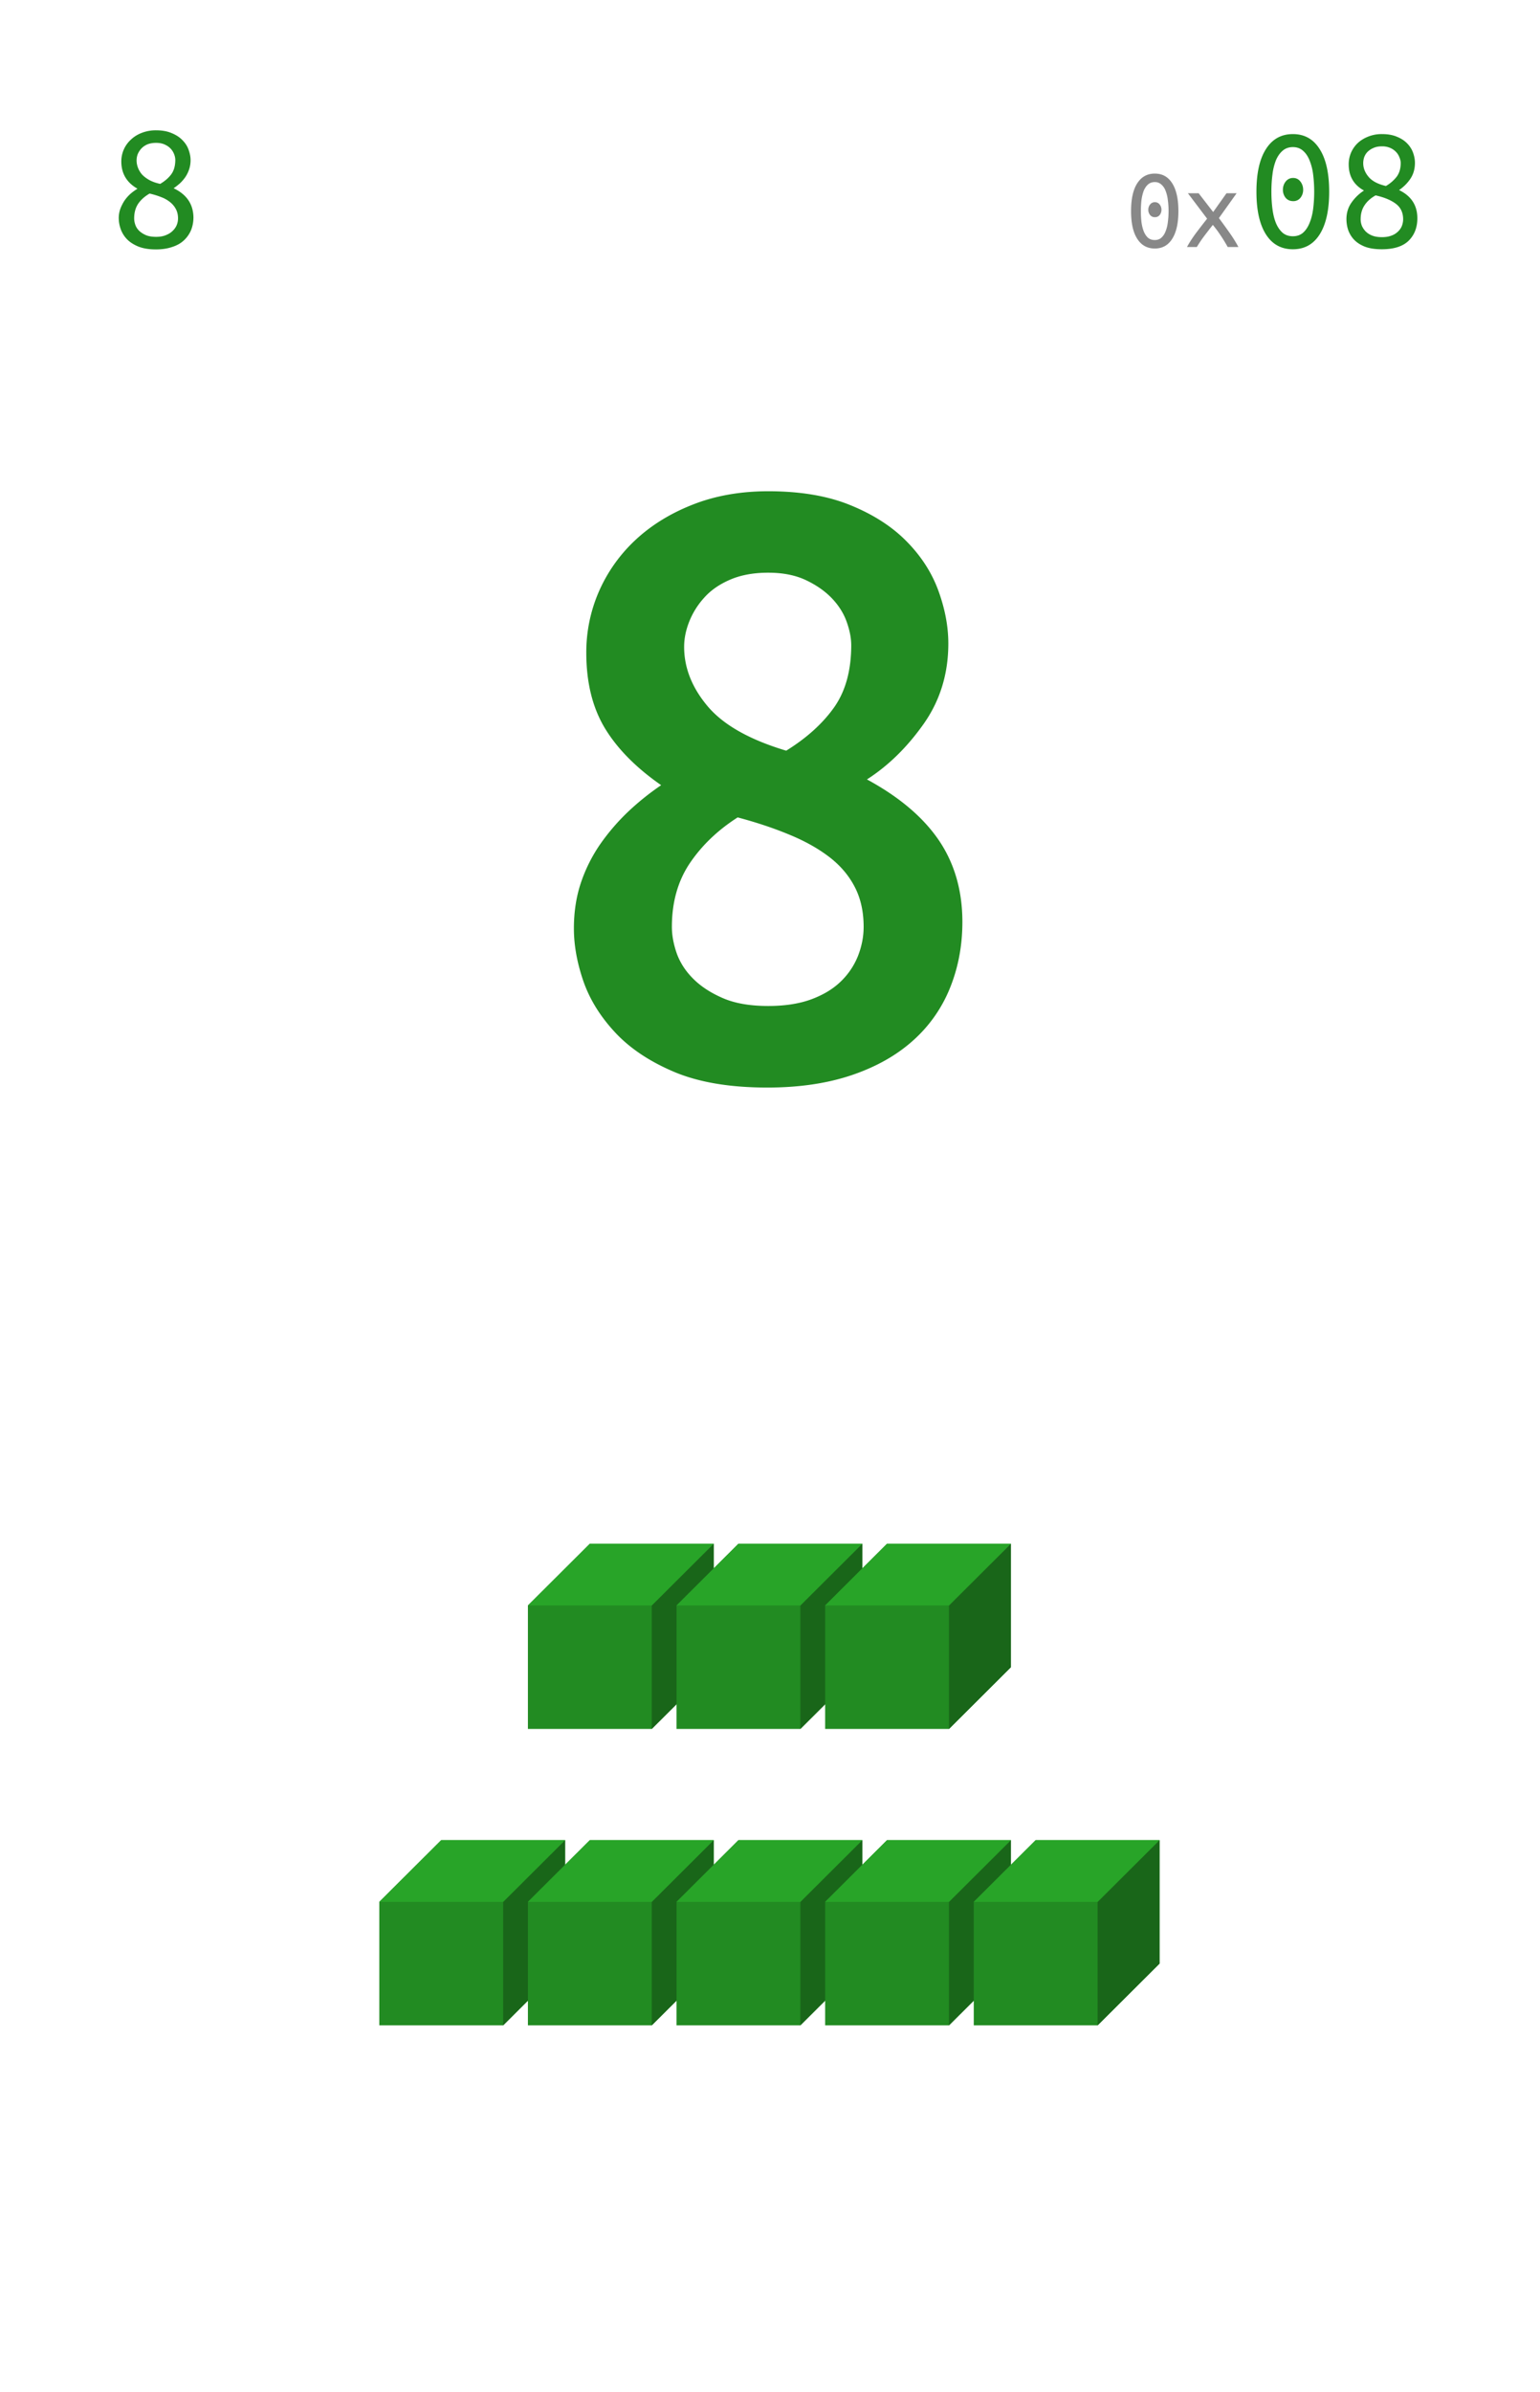 <svg xmlns="http://www.w3.org/2000/svg" xmlns:xlink="http://www.w3.org/1999/xlink" width="212.16" height="329.28" viewBox="0 0 159.12 246.96"><defs><symbol overflow="visible" id="a"><path d="M2.031-5.828h.672L.672.75H0zm0 0"/></symbol><symbol overflow="visible" id="c"><path d="M8.656-3.063c0 .481-.086.922-.25 1.329a3.049 3.049 0 0 1-.734 1.046c-.324.305-.73.532-1.219.688-.48.164-1.039.25-1.672.25-.742 0-1.36-.105-1.86-.313C2.43-.27 2.04-.53 1.75-.843a2.917 2.917 0 0 1-.625-1.048 3.482 3.482 0 0 1-.188-1.078c0-.332.051-.648.157-.953.113-.3.254-.582.422-.844a4.02 4.02 0 0 1 .609-.703c.238-.207.488-.39.75-.547-1.117-.632-1.672-1.57-1.672-2.812a3.025 3.025 0 0 1 .984-2.25c.313-.3.688-.535 1.126-.703a4.016 4.016 0 0 1 1.484-.266c.633 0 1.176.102 1.625.297.457.188.828.434 1.11.734.288.293.5.621.624.985.133.367.203.719.203 1.062 0 .324-.046.633-.14.922a3.32 3.32 0 0 1-.39.813 4.15 4.15 0 0 1-.563.656c-.211.187-.43.36-.657.516 1.344.636 2.024 1.636 2.047 3zm-6.125.11c0 .2.035.414.11.64.07.22.195.422.375.61.187.187.421.344.703.469.281.125.64.187 1.078.187.383 0 .719-.055 1-.172.289-.113.523-.258.703-.437.188-.176.328-.375.422-.594.094-.227.14-.46.14-.703 0-.363-.074-.68-.218-.953a2.24 2.24 0 0 0-.594-.719 3.271 3.271 0 0 0-.906-.516 8.057 8.057 0 0 0-1.219-.375c-.512.293-.906.649-1.188 1.063-.273.418-.406.918-.406 1.5zM6.781-9a1.66 1.66 0 0 0-.11-.547 1.8 1.8 0 0 0-.343-.578 1.85 1.85 0 0 0-.61-.438c-.25-.124-.558-.187-.921-.187-.367 0-.68.059-.938.172a1.85 1.85 0 0 0-.609.437c-.156.18-.277.371-.36.579a1.86 1.86 0 0 0-.109.624c0 .25.047.5.14.75.095.25.235.485.423.704.195.21.453.402.765.578.313.168.68.297 1.11.39.476-.28.86-.609 1.14-.984.282-.383.422-.883.422-1.5zm0 0"/></symbol><symbol overflow="visible" id="d"><path d="M3.688-3.844c0 .211-.063.39-.188.547a.604.604 0 0 1-.484.219.614.614 0 0 1-.5-.219.845.845 0 0 1-.188-.547c0-.207.063-.39.188-.547a.604.604 0 0 1 .5-.234c.195 0 .359.078.484.234.125.157.188.34.188.547zm-3.141.14c0-1.25.21-2.206.64-2.874.426-.664 1.032-1 1.813-1 .781 0 1.379.336 1.797 1 .426.668.64 1.625.64 2.875 0 1.242-.214 2.195-.64 2.86-.418.667-1.016 1-1.797 1-.781 0-1.387-.333-1.813-1-.43-.665-.64-1.618-.64-2.86zm3.875 0c0-.413-.027-.8-.078-1.155a3.585 3.585 0 0 0-.235-.954 1.546 1.546 0 0 0-.437-.64.96.96 0 0 0-.672-.25c-.281 0-.516.086-.703.25-.18.156-.324.371-.438.64-.105.274-.183.59-.234.954a9.697 9.697 0 0 0-.063 1.156c0 .406.02.793.063 1.156.05.356.129.668.234.938.114.273.258.492.438.656.187.156.422.234.703.234.27 0 .492-.078.672-.234a1.63 1.63 0 0 0 .437-.656 3.48 3.48 0 0 0 .235-.938c.05-.363.078-.75.078-1.156zm0 0"/></symbol><symbol overflow="visible" id="e"><path d="M4.547 0a14.777 14.777 0 0 0-.672-1.11c-.137-.206-.277-.41-.422-.609a26 26 0 0 0-.437-.562c-.149.18-.297.37-.454.578-.156.2-.312.402-.468.61A13.373 13.373 0 0 0 1.359 0H.344c.258-.477.578-.969.953-1.469.383-.508.758-.992 1.125-1.453L.437-5.547h1.11l1.5 1.938 1.375-1.938h1.047L3.64-2.984c.351.468.71.964 1.078 1.484.363.512.676 1.012.937 1.5zm0 0"/></symbol><symbol overflow="visible" id="f"><path d="M5.672-5.906c0 .312-.094.59-.281.828a.916.916 0 0 1-.75.344c-.325 0-.586-.114-.782-.344a1.304 1.304 0 0 1-.28-.828c0-.32.093-.602.28-.844a.943.943 0 0 1 .782-.375.89.89 0 0 1 .75.375c.187.242.28.523.28.844zm-4.828.203c0-1.914.328-3.383.984-4.406.656-1.032 1.582-1.547 2.781-1.547 1.196 0 2.118.515 2.766 1.547.656 1.023.984 2.492.984 4.406 0 1.906-.328 3.375-.984 4.406C6.727-.273 5.805.234 4.609.234c-1.199 0-2.125-.507-2.78-1.53-.657-1.032-.985-2.5-.985-4.407zm5.968 0c0-.633-.039-1.227-.109-1.781a5.716 5.716 0 0 0-.375-1.47c-.168-.413-.39-.741-.672-.983-.281-.25-.633-.376-1.047-.376-.418 0-.773.126-1.062.376-.281.242-.512.57-.688.984A5.885 5.885 0 0 0 2.5-7.484c-.074.554-.11 1.148-.11 1.78 0 .626.036 1.22.11 1.782.07.555.191 1.04.36 1.453.175.418.406.75.687 1 .289.242.644.36 1.062.36.414 0 .766-.118 1.047-.36.282-.25.504-.582.672-1 .176-.414.3-.898.375-1.453.07-.562.11-1.156.11-1.781zm0 0"/></symbol><symbol overflow="visible" id="g"><path d="M8.266-2.969c0 .961-.305 1.735-.907 2.328-.605.586-1.527.875-2.765.875-.719 0-1.313-.093-1.782-.28-.46-.188-.828-.43-1.109-.735a2.82 2.82 0 0 1-.594-1 3.643 3.643 0 0 1-.171-1.094c0-.645.175-1.219.53-1.719A4.63 4.63 0 0 1 2.75-5.828C1.695-6.41 1.172-7.312 1.172-8.531c0-.414.078-.813.234-1.188.164-.383.395-.719.688-1 .3-.281.66-.504 1.078-.672a3.74 3.74 0 0 1 1.437-.265c.614 0 1.133.094 1.563.281.437.18.789.414 1.062.703.27.281.47.602.594.953.125.356.188.7.188 1.031 0 .649-.168 1.211-.5 1.688a4.385 4.385 0 0 1-1.141 1.125c1.258.605 1.89 1.574 1.89 2.906zm-5.86.11c0 .199.035.406.11.625.082.21.207.406.375.593a1.9 1.9 0 0 0 .687.454c.281.117.625.171 1.031.171.375 0 .696-.05.97-.156a1.83 1.83 0 0 0 .687-.422c.187-.176.32-.375.406-.593.082-.227.125-.454.125-.672 0-.696-.258-1.235-.766-1.61-.5-.375-1.195-.66-2.078-.86-.492.274-.871.61-1.14 1.016-.274.407-.407.891-.407 1.454zm4.14-5.829a1.46 1.46 0 0 0-.124-.546 1.62 1.62 0 0 0-.344-.563 1.835 1.835 0 0 0-.594-.422 2.043 2.043 0 0 0-.875-.172c-.355 0-.652.059-.89.172a1.957 1.957 0 0 0-.61.406 1.563 1.563 0 0 0-.343.563c-.063.2-.094.398-.094.594 0 .5.18.969.547 1.406.363.438.96.758 1.797.953a3.81 3.81 0 0 0 1.109-.953c.281-.375.422-.852.422-1.438zm0 0"/></symbol><symbol overflow="visible" id="h"><path d="M44.219-15.813c0 2.438-.43 4.711-1.282 6.813a14.508 14.508 0 0 1-3.828 5.438C37.41-2.04 35.301-.853 32.781 0c-2.523.852-5.43 1.281-8.718 1.281-3.856 0-7.06-.539-9.61-1.61C11.898-1.41 9.86-2.772 8.328-4.421 6.797-6.066 5.703-7.836 5.047-9.734c-.649-1.895-.969-3.696-.969-5.407 0-1.695.238-3.265.719-4.703a15.979 15.979 0 0 1 2-4 22.161 22.161 0 0 1 2.89-3.36 27.271 27.271 0 0 1 3.407-2.733c-2.606-1.813-4.547-3.782-5.828-5.907-1.274-2.125-1.907-4.718-1.907-7.781a15.7 15.7 0 0 1 1.313-6.328 16.082 16.082 0 0 1 3.781-5.313c1.645-1.53 3.629-2.75 5.953-3.656 2.32-.906 4.907-1.36 7.75-1.36 3.344 0 6.188.485 8.532 1.454 2.351.96 4.28 2.203 5.78 3.734 1.509 1.532 2.602 3.235 3.282 5.11.676 1.867 1.016 3.672 1.016 5.422 0 3.124-.852 5.89-2.547 8.296-1.7 2.407-3.653 4.32-5.86 5.735 3.344 1.812 5.82 3.914 7.438 6.297 1.613 2.386 2.422 5.195 2.422 8.422zm-30.016.5c0 .856.164 1.766.5 2.735.344.96.91 1.836 1.703 2.625.79.793 1.813 1.46 3.063 2 1.25.543 2.812.812 4.687.812 1.696 0 3.164-.222 4.407-.671 1.25-.458 2.269-1.067 3.062-1.829a7.512 7.512 0 0 0 1.797-2.64c.394-1 .594-2.008.594-3.031 0-1.583-.313-2.97-.938-4.157-.625-1.195-1.523-2.234-2.687-3.11-1.157-.874-2.532-1.632-4.125-2.28-1.586-.657-3.34-1.239-5.266-1.75-2.043 1.304-3.688 2.875-4.938 4.718-1.242 1.844-1.859 4.04-1.859 6.578zM32.734-44.39c0-.726-.156-1.53-.468-2.406-.313-.883-.825-1.695-1.532-2.437-.71-.739-1.605-1.364-2.687-1.875-1.074-.508-2.371-.766-3.89-.766-1.532 0-2.856.246-3.97.734-1.105.48-1.996 1.106-2.671 1.875a8.116 8.116 0 0 0-1.532 2.47c-.343.874-.515 1.733-.515 2.577 0 2.157.804 4.2 2.422 6.125 1.625 1.93 4.332 3.461 8.125 4.594 2.101-1.3 3.75-2.785 4.937-4.453 1.188-1.676 1.781-3.82 1.781-6.438zm0 0"/></symbol><clipPath id="b"><path d="M0 0h159v246.75H0zm0 0"/></clipPath></defs><path fill="#fff" d="M0 0h159.12v246.96H0z"/><use xlink:href="#a" x="114.547" y="230"/><g clip-path="url(#b)"><path d="M0-1727.25h159V24181.5H0zm0 0" fill="#fff"/></g><use xlink:href="#c" x="11.332" y="25.5" fill="#228b22"/><use xlink:href="#d" x="116.32" y="25.5" fill="#888"/><use xlink:href="#e" x="122.303" y="25.5" fill="#888"/><use xlink:href="#f" x="128.977" y="25.5" fill="#228b22"/><use xlink:href="#g" x="138.182" y="25.5" fill="#228b22"/><use xlink:href="#h" x="55.219" y="111" fill="#228b22"/><path d="M39.191 196.352l6.399-6.375h12.797v12.75l-6.399 6.375H39.191zm0 0" fill="#228b22"/><path d="M51.988 196.352l6.399-6.375v12.75l-6.399 6.375zm0 0" fill="#196619"/><path d="M39.191 196.352l6.399-6.375h12.797l-6.399 6.375zm0 0" fill="#28a428"/><path d="M54.547 196.352l6.398-6.375h12.797v12.75l-6.398 6.375H54.547zm0 0" fill="#228b22"/><path d="M67.344 196.352l6.398-6.375v12.75l-6.398 6.375zm0 0" fill="#196619"/><path d="M54.547 196.352l6.398-6.375h12.797l-6.398 6.375zm0 0" fill="#28a428"/><path d="M69.902 196.352l6.399-6.375h12.797v12.75l-6.399 6.375H69.902zm0 0" fill="#228b22"/><path d="M82.7 196.352l6.398-6.375v12.75l-6.399 6.375zm0 0" fill="#196619"/><path d="M69.902 196.352l6.399-6.375h12.797l-6.399 6.375zm0 0" fill="#28a428"/><path d="M85.258 196.352l6.398-6.375h12.797v12.75l-6.398 6.375H85.258zm0 0" fill="#228b22"/><path d="M98.055 196.352l6.398-6.375v12.75l-6.398 6.375zm0 0" fill="#196619"/><path d="M85.258 196.352l6.398-6.375h12.797l-6.398 6.375zm0 0" fill="#28a428"/><path d="M100.613 196.352l6.399-6.375h12.797v12.75l-6.399 6.375h-12.797zm0 0" fill="#228b22"/><path d="M113.41 196.352l6.399-6.375v12.75l-6.399 6.375zm0 0" fill="#196619"/><path d="M100.613 196.352l6.399-6.375h12.797l-6.399 6.375zm0 0" fill="#28a428"/><path d="M54.547 165.75l6.398-6.375h12.797v12.75l-6.398 6.375H54.547zm0 0" fill="#228b22"/><path d="M67.344 165.75l6.398-6.375v12.75l-6.398 6.375zm0 0" fill="#196619"/><path d="M54.547 165.75l6.398-6.375h12.797l-6.398 6.375zm0 0" fill="#28a428"/><path d="M69.902 165.75l6.399-6.375h12.797v12.75l-6.399 6.375H69.902zm0 0" fill="#228b22"/><path d="M82.7 165.75l6.398-6.375v12.75l-6.399 6.375zm0 0" fill="#196619"/><path d="M69.902 165.75l6.399-6.375h12.797l-6.399 6.375zm0 0" fill="#28a428"/><path d="M85.258 165.75l6.398-6.375h12.797v12.75l-6.398 6.375H85.258zm0 0" fill="#228b22"/><path d="M98.055 165.75l6.398-6.375v12.75l-6.398 6.375zm0 0" fill="#196619"/><path d="M85.258 165.75l6.398-6.375h12.797l-6.398 6.375zm0 0" fill="#28a428"/></svg>